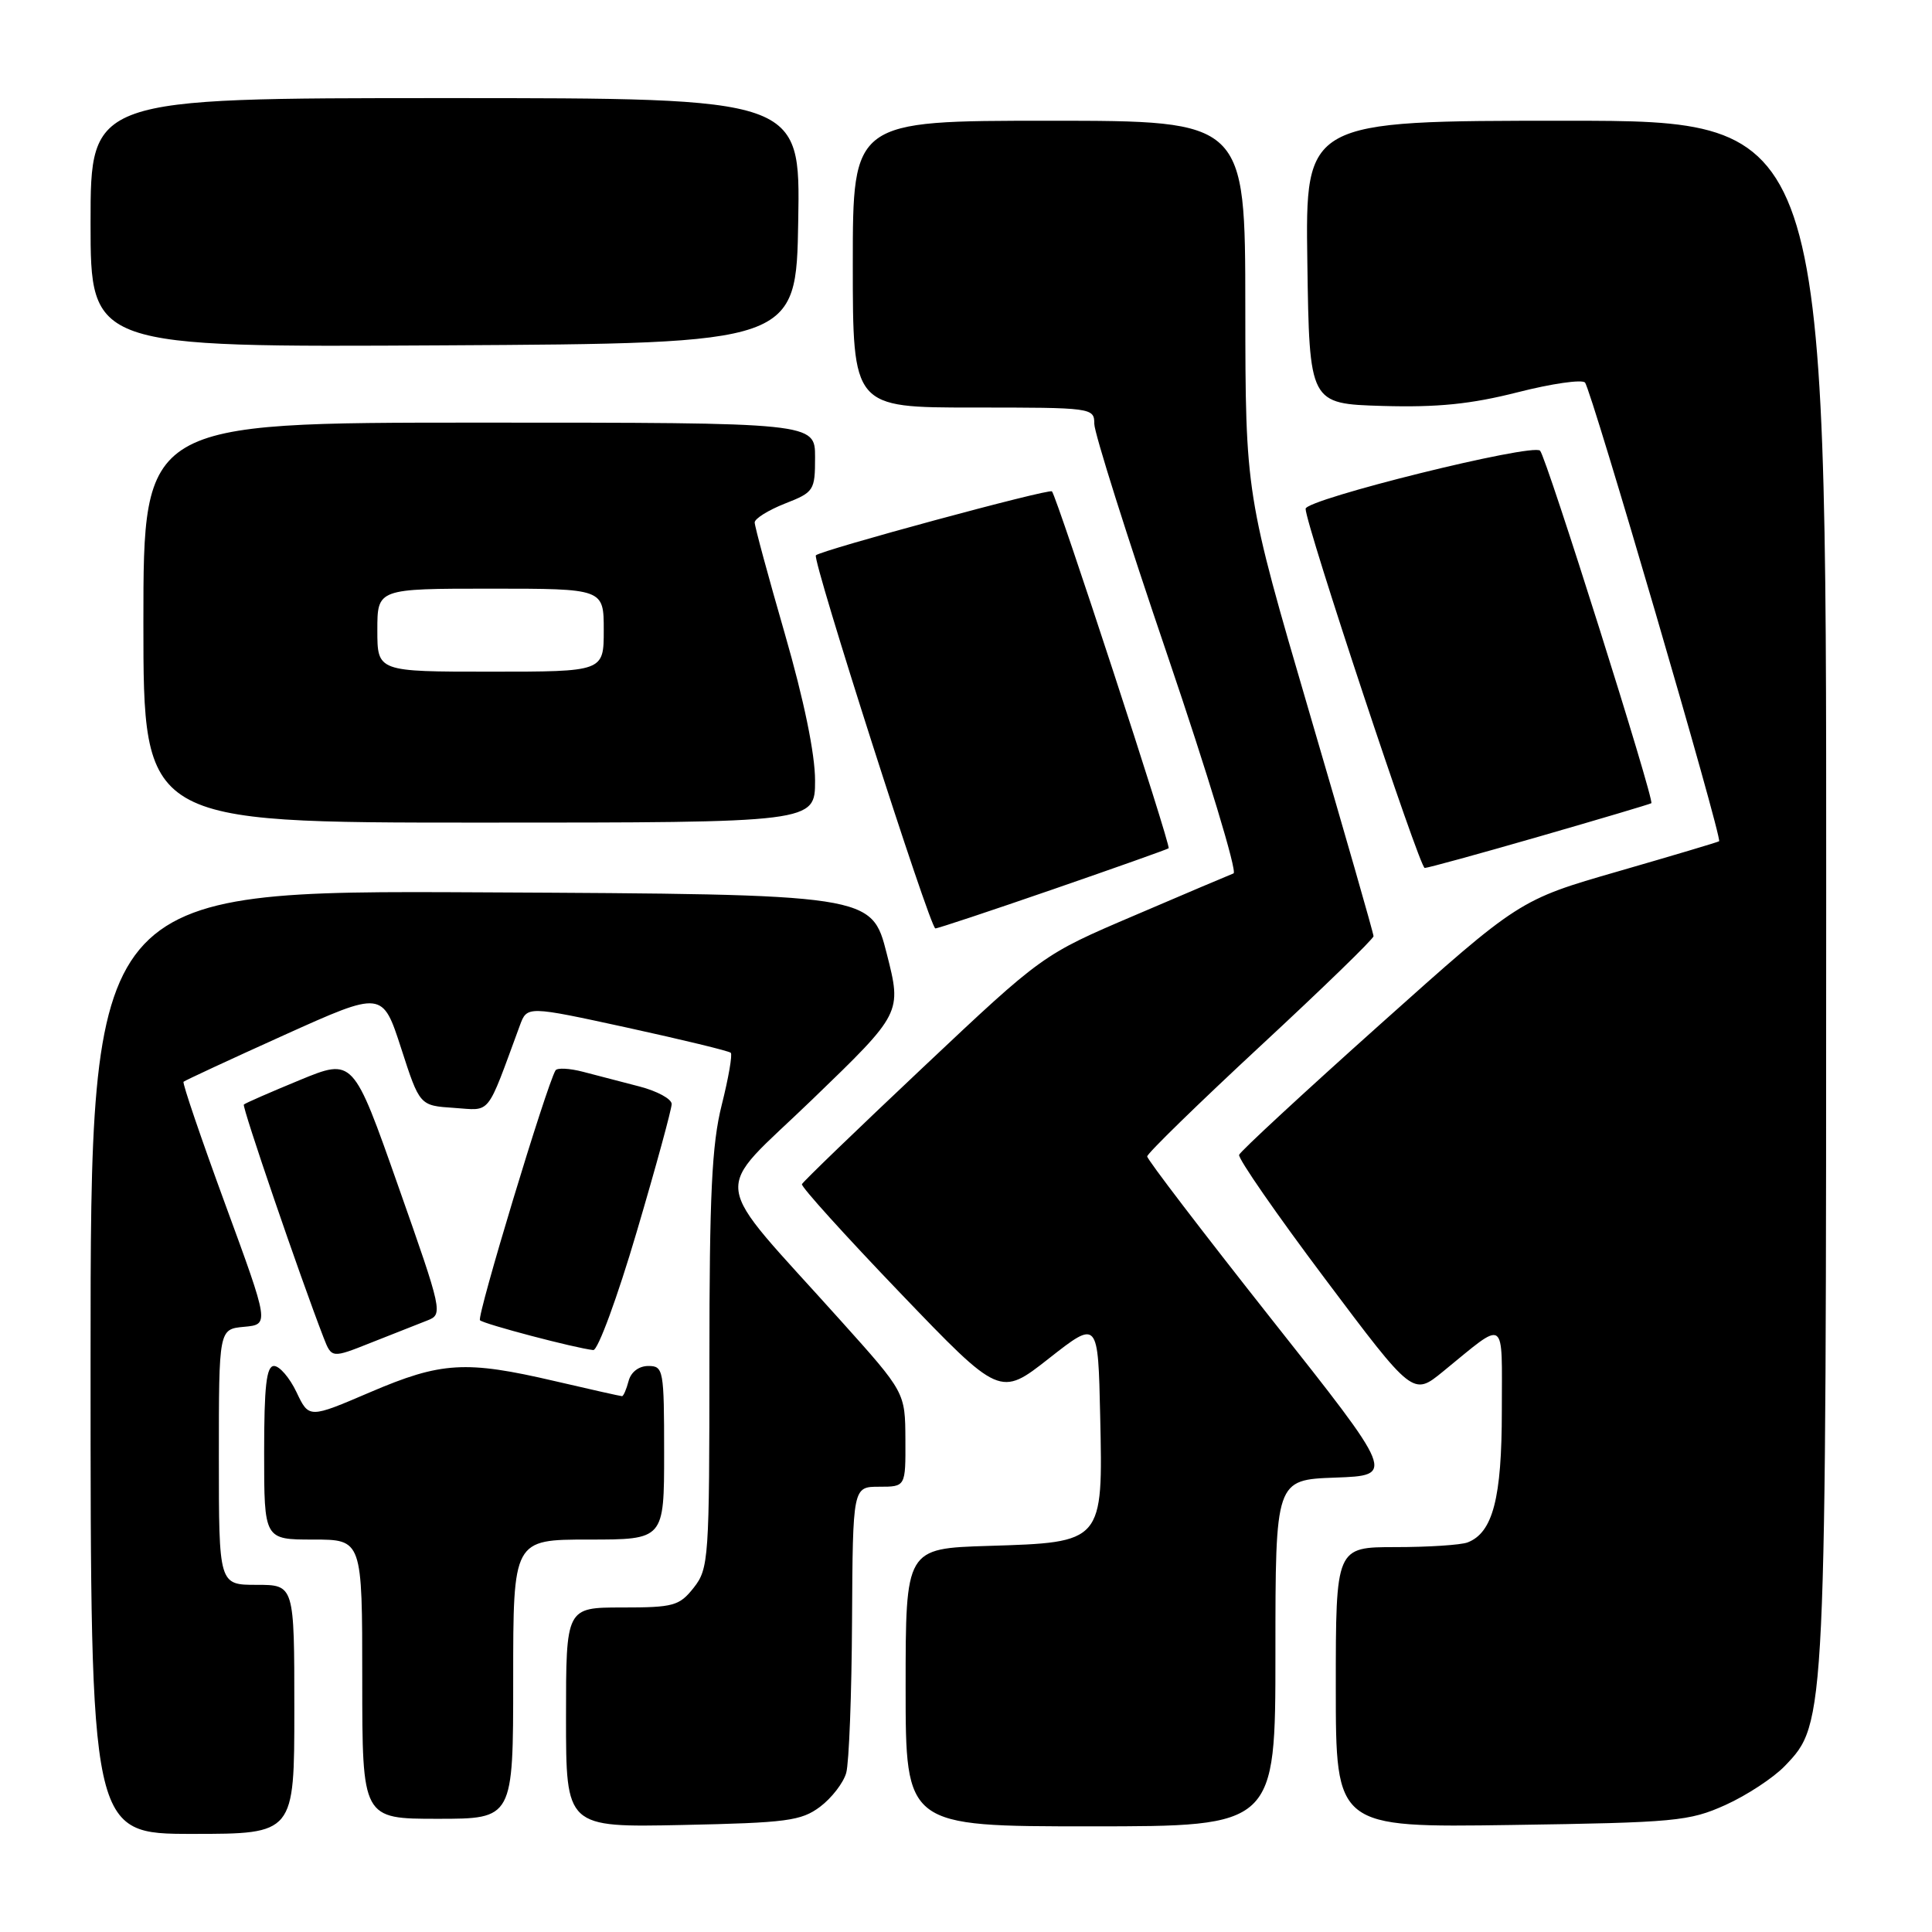 <?xml version="1.0" encoding="UTF-8" standalone="no"?>
<!DOCTYPE svg PUBLIC "-//W3C//DTD SVG 1.1//EN" "http://www.w3.org/Graphics/SVG/1.1/DTD/svg11.dtd" >
<svg xmlns="http://www.w3.org/2000/svg" xmlns:xlink="http://www.w3.org/1999/xlink" version="1.1" viewBox="0 0 256 256">
 <g >
 <path fill="currentColor"
d=" M 39.00 226.50 C 39.00 210.00 39.00 210.00 34.00 210.00 C 29.00 210.00 29.00 210.00 29.00 193.06 C 29.00 176.12 29.00 176.12 32.34 175.81 C 35.69 175.50 35.69 175.50 29.85 159.58 C 26.64 150.82 24.15 143.52 24.32 143.34 C 24.50 143.17 30.50 140.38 37.66 137.15 C 50.68 131.28 50.68 131.28 53.15 138.89 C 55.61 146.50 55.61 146.50 60.15 146.80 C 65.16 147.13 64.37 148.12 68.88 135.89 C 69.84 133.28 69.84 133.28 83.12 136.17 C 90.43 137.77 96.60 139.26 96.83 139.50 C 97.07 139.73 96.53 142.85 95.63 146.42 C 94.32 151.63 94.00 158.30 94.00 180.32 C 94.00 206.54 93.91 207.85 91.93 210.37 C 90.02 212.79 89.26 213.00 82.43 213.00 C 75.00 213.00 75.00 213.00 75.00 227.57 C 75.00 242.14 75.00 242.14 90.43 241.82 C 104.23 241.53 106.16 241.28 108.66 239.41 C 110.19 238.26 111.76 236.24 112.13 234.91 C 112.50 233.58 112.85 224.51 112.90 214.75 C 113.00 197.00 113.00 197.00 116.50 197.00 C 120.00 197.00 120.00 197.00 119.97 190.75 C 119.94 184.50 119.94 184.50 111.41 175.00 C 93.75 155.31 94.18 158.68 107.66 145.66 C 119.50 134.23 119.50 134.23 117.50 126.37 C 115.50 118.50 115.50 118.50 63.75 118.24 C 12.00 117.98 12.00 117.98 12.00 180.49 C 12.00 243.00 12.00 243.00 25.50 243.00 C 39.00 243.00 39.00 243.00 39.00 226.50 Z  M 169.00 219.04 C 169.00 196.08 169.00 196.08 176.93 195.79 C 184.87 195.50 184.87 195.50 168.43 174.73 C 159.40 163.30 152.00 153.63 152.01 153.23 C 152.02 152.83 158.77 146.25 167.01 138.60 C 175.25 130.96 182.00 124.41 182.00 124.05 C 182.00 123.69 178.18 110.37 173.51 94.45 C 165.03 65.50 165.03 65.50 165.01 40.75 C 165.00 16.00 165.00 16.00 139.00 16.00 C 113.00 16.00 113.00 16.00 113.00 35.00 C 113.00 54.00 113.00 54.00 129.00 54.00 C 144.75 54.00 145.00 54.03 145.00 56.17 C 145.00 57.36 149.36 71.17 154.70 86.85 C 160.03 102.54 163.97 115.53 163.45 115.73 C 162.93 115.93 157.02 118.43 150.33 121.30 C 138.15 126.50 138.15 126.50 122.33 141.41 C 113.62 149.62 106.39 156.59 106.26 156.91 C 106.13 157.24 111.98 163.71 119.26 171.30 C 132.50 185.10 132.50 185.10 139.00 179.99 C 145.50 174.89 145.50 174.89 145.78 187.63 C 146.15 204.43 146.20 204.37 130.97 204.84 C 120.00 205.18 120.00 205.18 120.00 223.59 C 120.00 242.00 120.00 242.00 144.50 242.00 C 169.00 242.00 169.00 242.00 169.00 219.04 Z  M 228.63 239.17 C 231.46 237.89 234.99 235.57 236.50 234.00 C 241.98 228.28 241.97 228.55 241.98 117.75 C 242.00 16.00 242.00 16.00 207.48 16.00 C 172.96 16.00 172.96 16.00 173.23 34.75 C 173.50 53.50 173.50 53.50 183.19 53.79 C 190.49 54.00 194.91 53.55 201.09 51.98 C 205.60 50.83 209.62 50.25 210.02 50.69 C 210.85 51.59 228.25 111.12 227.79 111.47 C 227.63 111.59 221.61 113.38 214.41 115.46 C 201.31 119.24 201.31 119.24 182.91 135.70 C 172.78 144.76 164.36 152.55 164.19 153.02 C 164.02 153.49 169.13 160.87 175.56 169.43 C 187.23 184.98 187.23 184.98 191.20 181.74 C 199.71 174.80 199.00 174.33 199.00 186.93 C 199.00 198.52 197.81 203.09 194.46 204.38 C 193.56 204.72 189.27 205.00 184.92 205.00 C 177.00 205.00 177.00 205.00 177.00 223.58 C 177.00 242.16 177.00 242.16 200.25 241.82 C 221.99 241.50 223.83 241.33 228.63 239.17 Z  M 68.00 222.50 C 68.00 204.00 68.00 204.00 78.00 204.00 C 88.00 204.00 88.00 204.00 88.00 192.50 C 88.00 181.50 87.91 181.00 85.91 181.00 C 84.65 181.00 83.60 181.80 83.29 183.00 C 83.00 184.10 82.61 185.00 82.42 185.00 C 82.23 185.00 78.22 184.10 73.50 183.00 C 61.70 180.25 58.48 180.44 49.06 184.47 C 40.94 187.95 40.94 187.95 39.29 184.47 C 38.38 182.56 37.04 181.00 36.31 181.00 C 35.30 181.00 35.00 183.66 35.00 192.50 C 35.00 204.00 35.00 204.00 41.50 204.00 C 48.00 204.00 48.00 204.00 48.00 222.50 C 48.00 241.00 48.00 241.00 58.00 241.00 C 68.00 241.00 68.00 241.00 68.00 222.50 Z  M 56.62 174.97 C 58.71 174.16 58.64 173.83 52.77 157.17 C 46.80 140.20 46.80 140.20 39.71 143.12 C 35.81 144.73 32.48 146.18 32.31 146.36 C 32.04 146.63 39.74 169.13 42.88 177.25 C 43.95 179.99 43.95 179.99 49.22 177.89 C 52.13 176.74 55.46 175.42 56.62 174.97 Z  M 84.36 163.25 C 86.92 154.59 89.00 146.95 89.00 146.29 C 89.00 145.62 87.09 144.58 84.75 143.97 C 82.41 143.37 79.04 142.49 77.26 142.02 C 75.47 141.55 73.83 141.47 73.61 141.83 C 72.41 143.83 63.14 174.48 63.60 174.94 C 64.12 175.45 76.23 178.64 78.61 178.89 C 79.22 178.95 81.81 171.91 84.36 163.25 Z  M 139.50 117.85 C 147.75 115.00 154.66 112.55 154.85 112.40 C 155.20 112.13 140.07 65.90 139.39 65.11 C 139.04 64.70 108.83 72.89 108.11 73.58 C 107.57 74.09 123.23 123.00 123.94 123.02 C 124.25 123.03 131.25 120.70 139.50 117.85 Z  M 204.00 110.83 C 211.97 108.53 218.64 106.55 218.81 106.43 C 219.27 106.11 204.92 60.62 204.07 59.72 C 203.10 58.69 173.00 66.15 173.00 67.42 C 173.00 69.47 188.10 115.00 188.78 115.01 C 189.18 115.01 196.03 113.13 204.00 110.83 Z  M 108.00 103.42 C 108.00 99.89 106.53 92.77 104.00 84.00 C 101.80 76.39 100.00 69.74 100.00 69.23 C 100.00 68.72 101.80 67.60 104.00 66.73 C 107.86 65.22 108.00 65.00 108.00 60.58 C 108.00 56.00 108.00 56.00 63.50 56.00 C 19.00 56.00 19.00 56.00 19.00 82.50 C 19.00 109.00 19.00 109.00 63.50 109.00 C 108.00 109.00 108.00 109.00 108.00 103.42 Z  M 105.77 29.25 C 106.05 13.00 106.05 13.00 59.02 13.00 C 12.00 13.00 12.00 13.00 12.00 29.51 C 12.00 46.02 12.00 46.02 58.75 45.76 C 105.50 45.50 105.50 45.50 105.77 29.25 Z  M 50.00 83.50 C 50.00 78.00 50.00 78.00 65.00 78.00 C 80.00 78.00 80.00 78.00 80.00 83.50 C 80.00 89.00 80.00 89.00 65.00 89.00 C 50.00 89.00 50.00 89.00 50.00 83.50 Z "/>
</g>
</svg>